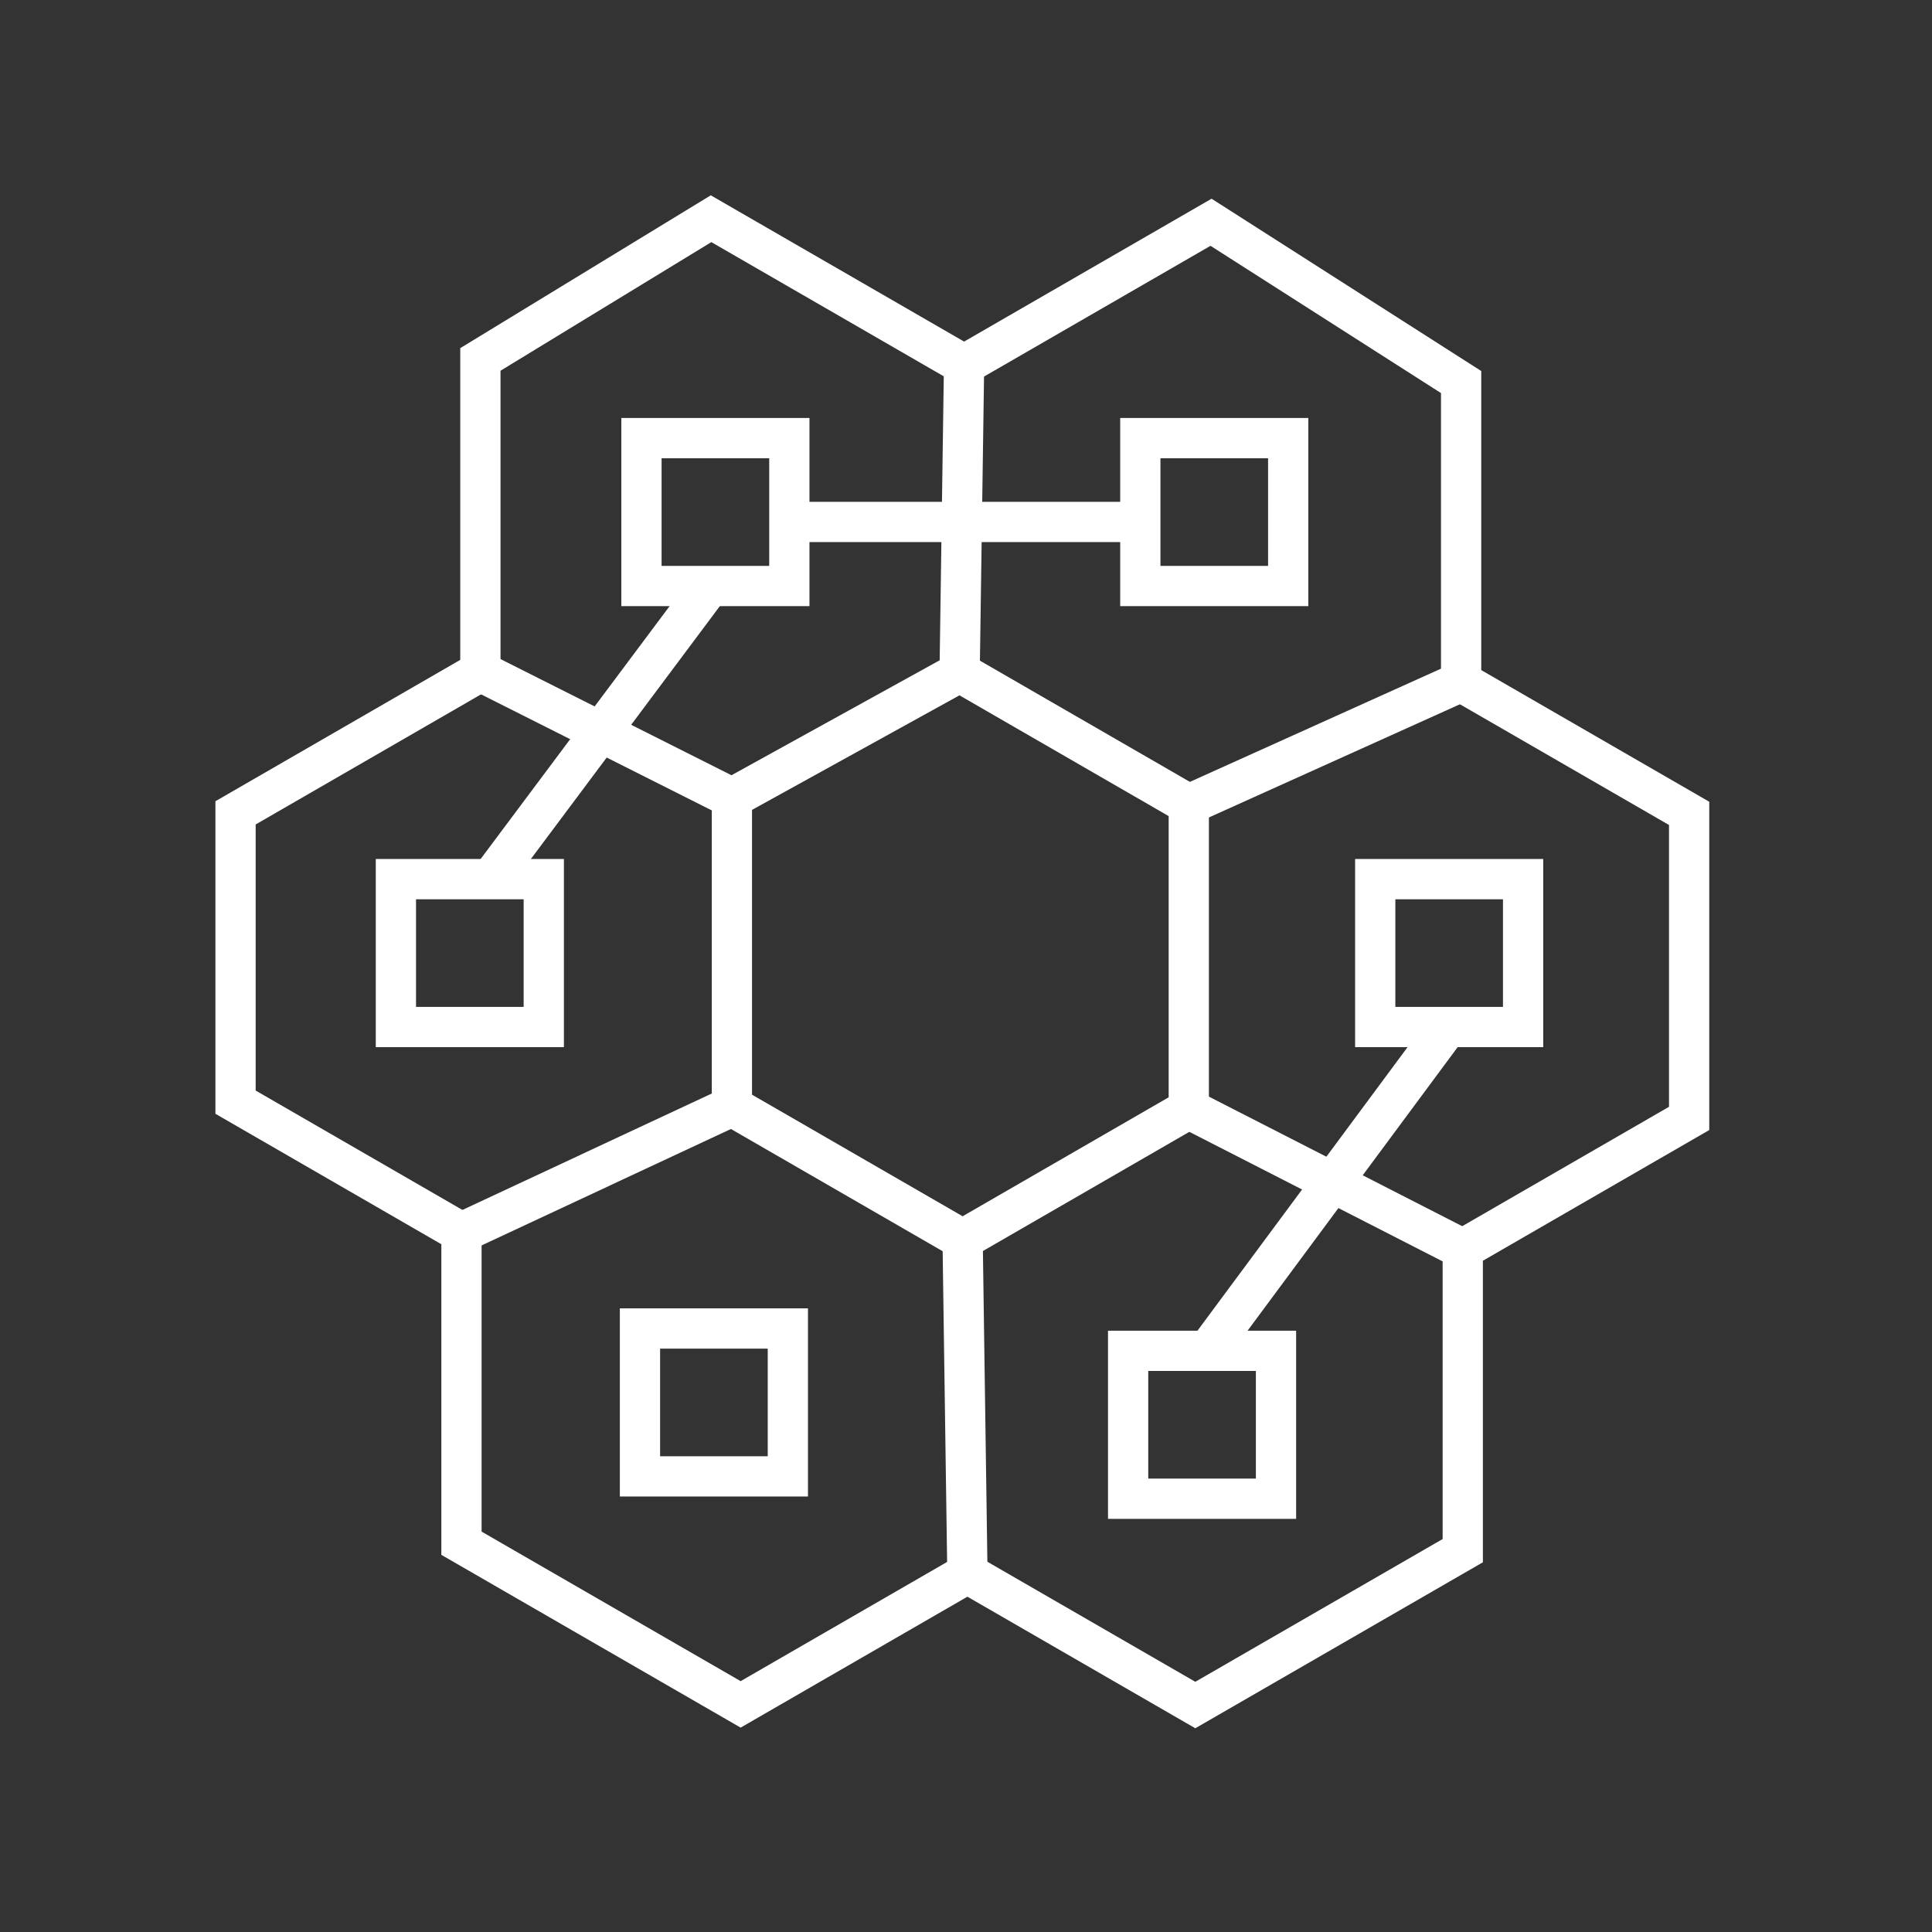 <?xml version="1.0" encoding="UTF-8" standalone="no"?>
<svg
   xmlns:dc="http://purl.org/dc/elements/1.1/"
   xmlns:cc="http://creativecommons.org/ns#"
   xmlns:rdf="http://www.w3.org/1999/02/22-rdf-syntax-ns#"
   xmlns:svg="http://www.w3.org/2000/svg"
   xmlns="http://www.w3.org/2000/svg"
   xmlns:sodipodi="http://sodipodi.sourceforge.net/DTD/sodipodi-0.dtd"
   xmlns:inkscape="http://www.inkscape.org/namespaces/inkscape"
   viewBox="0 0 48 48"
   version="1.1"
   id="svg2289"
   sodipodi:docname="template.svg"
   inkscape:version="1.0.1 (3bc2e813f5, 2020-09-07)">
  <rect x="0" y="0" width="48" height="48" fill="#333333" stroke="none"/>
  <sodipodi:namedview
     pagecolor="#5a5a5a"
     bordercolor="#666666"
     borderopacity="1"
     objecttolerance="10"
     gridtolerance="10"
     guidetolerance="10"
     inkscape:pageopacity="0"
     inkscape:pageshadow="2"
     inkscape:window-width="3840"
     inkscape:window-height="2096"
     id="namedview2291"
     showgrid="false"
     inkscape:zoom="6.1538982"
     inkscape:cx="15.138191"
     inkscape:cy="22.467782"
     inkscape:window-x="0"
     inkscape:window-y="27"
     inkscape:window-maximized="1"
     inkscape:current-layer="svg2289"
     inkscape:document-rotation="0" />
  <defs
     id="defs2285">
    <style
       id="style2283">.a{fill:none;stroke:#fff;stroke-linecap:round;stroke-linejoin:round;}</style>
  </defs>
  <path
     style="fill:none;stroke:#ffffff;stroke-width:1px;stroke-linecap:butt;stroke-linejoin:miter;stroke-opacity:1"
     d="m 17.666,5.434 6.287,3.63 6.135,-3.542 6.213,3.97 v 7.445 l 5.665,3.271 v 7.579 l -5.624,3.247 v 7.492 L 29.697,42.361 24.035,39.092 18.401,42.345 11.465,38.341 V 30.624 L 5.852,27.383 v -7.188 l 6.083,-3.512 V 8.93 Z"
     id="path9149"
     sodipodi:nodetypes="ccccccccccccccccccc" />
  <path
     style="fill:none;stroke:#ffffff;stroke-width:1px;stroke-linecap:butt;stroke-linejoin:miter;stroke-opacity:1"
     d="m 18.184,19.826 v 7.66 l 5.732,3.309 5.619,-3.244 v -7.564 l -5.692,-3.286 z"
     id="path9157" />
  <path
     style="fill:none;stroke:#ffffff;stroke-width:1px;stroke-linecap:butt;stroke-linejoin:miter;stroke-opacity:1"
     d="m 11.935,16.683 6.249,3.143"
     id="path9159" />
  <path
     style="fill:none;stroke:#ffffff;stroke-width:1px;stroke-linecap:butt;stroke-linejoin:miter;stroke-opacity:1"
     d="m 23.842,16.701 0.11,-7.637"
     id="path9161" />
  <path
     style="fill:none;stroke:#ffffff;stroke-width:1px;stroke-linecap:butt;stroke-linejoin:miter;stroke-opacity:1"
     d="m 29.534,19.987 6.766,-3.051"
     id="path9163" />
  <path
     style="fill:none;stroke:#ffffff;stroke-width:1px;stroke-linecap:butt;stroke-linejoin:miter;stroke-opacity:1"
     d="m 23.916,30.795 0.119,8.297"
     id="path9165" />
  <path
     style="fill:none;stroke:#ffffff;stroke-width:1px;stroke-linecap:butt;stroke-linejoin:miter;stroke-opacity:1"
     d="M 11.465,30.624 18.184,27.486"
     id="path9167" />
  <path
     style="fill:none;stroke:#ffffff;stroke-width:1px;stroke-linecap:butt;stroke-linejoin:miter;stroke-opacity:1"
     d="M 36.342,31.033 29.534,27.551"
     id="path9169" />
  <rect
     style="fill:none;stroke:#ffffff;stroke-width:1;stroke-linecap:round;stroke-linejoin:miter;stroke-miterlimit:4;stroke-dasharray:none;stroke-opacity:1"
     id="rect9173"
     width="3.674"
     height="3.674"
     x="15.937"
     y="10.885" />
  <rect
     style="fill:none;stroke:#ffffff;stroke-width:1;stroke-linecap:round;stroke-linejoin:miter;stroke-miterlimit:4;stroke-dasharray:none;stroke-opacity:1"
     id="rect9173-5"
     width="3.674"
     height="3.674"
     x="28.331"
     y="10.885" />
  <rect
     style="fill:none;stroke:#ffffff;stroke-width:1;stroke-linecap:round;stroke-linejoin:miter;stroke-miterlimit:4;stroke-dasharray:none;stroke-opacity:1"
     id="rect9173-9"
     width="3.674"
     height="3.674"
     x="34.167"
     y="21.842" />
  <rect
     style="fill:none;stroke:#ffffff;stroke-width:1;stroke-linecap:round;stroke-linejoin:miter;stroke-miterlimit:4;stroke-dasharray:none;stroke-opacity:1"
     id="rect9173-6"
     width="3.674"
     height="3.674"
     x="28.028"
     y="33.561" />
  <rect
     style="fill:none;stroke:#ffffff;stroke-width:1;stroke-linecap:round;stroke-linejoin:miter;stroke-miterlimit:4;stroke-dasharray:none;stroke-opacity:1"
     id="rect9173-2"
     width="3.674"
     height="3.674"
     x="15.9"
     y="33.006" />
  <rect
     style="fill:none;stroke:#ffffff;stroke-width:1;stroke-linecap:round;stroke-linejoin:miter;stroke-miterlimit:4;stroke-dasharray:none;stroke-opacity:1"
     id="rect9173-1"
     width="3.674"
     height="3.674"
     x="9.836"
     y="21.842" />
  <path
     style="fill:none;stroke:#ffffff;stroke-width:1px;stroke-linecap:butt;stroke-linejoin:miter;stroke-opacity:1"
     d="M 28.201,12.968 H 19.765"
     id="path9223" />
  <path
     style="fill:none;stroke:#ffffff;stroke-width:1px;stroke-linecap:butt;stroke-linejoin:miter;stroke-opacity:1"
     d="m 17.539,14.686 -5.373,7.19"
     id="path9225" />
  <path
     style="fill:none;stroke:#ffffff;stroke-width:1px;stroke-linecap:butt;stroke-linejoin:miter;stroke-opacity:1"
     d="m 35.944,25.542 -5.931,8.005"
     id="path9227" />
</svg>
